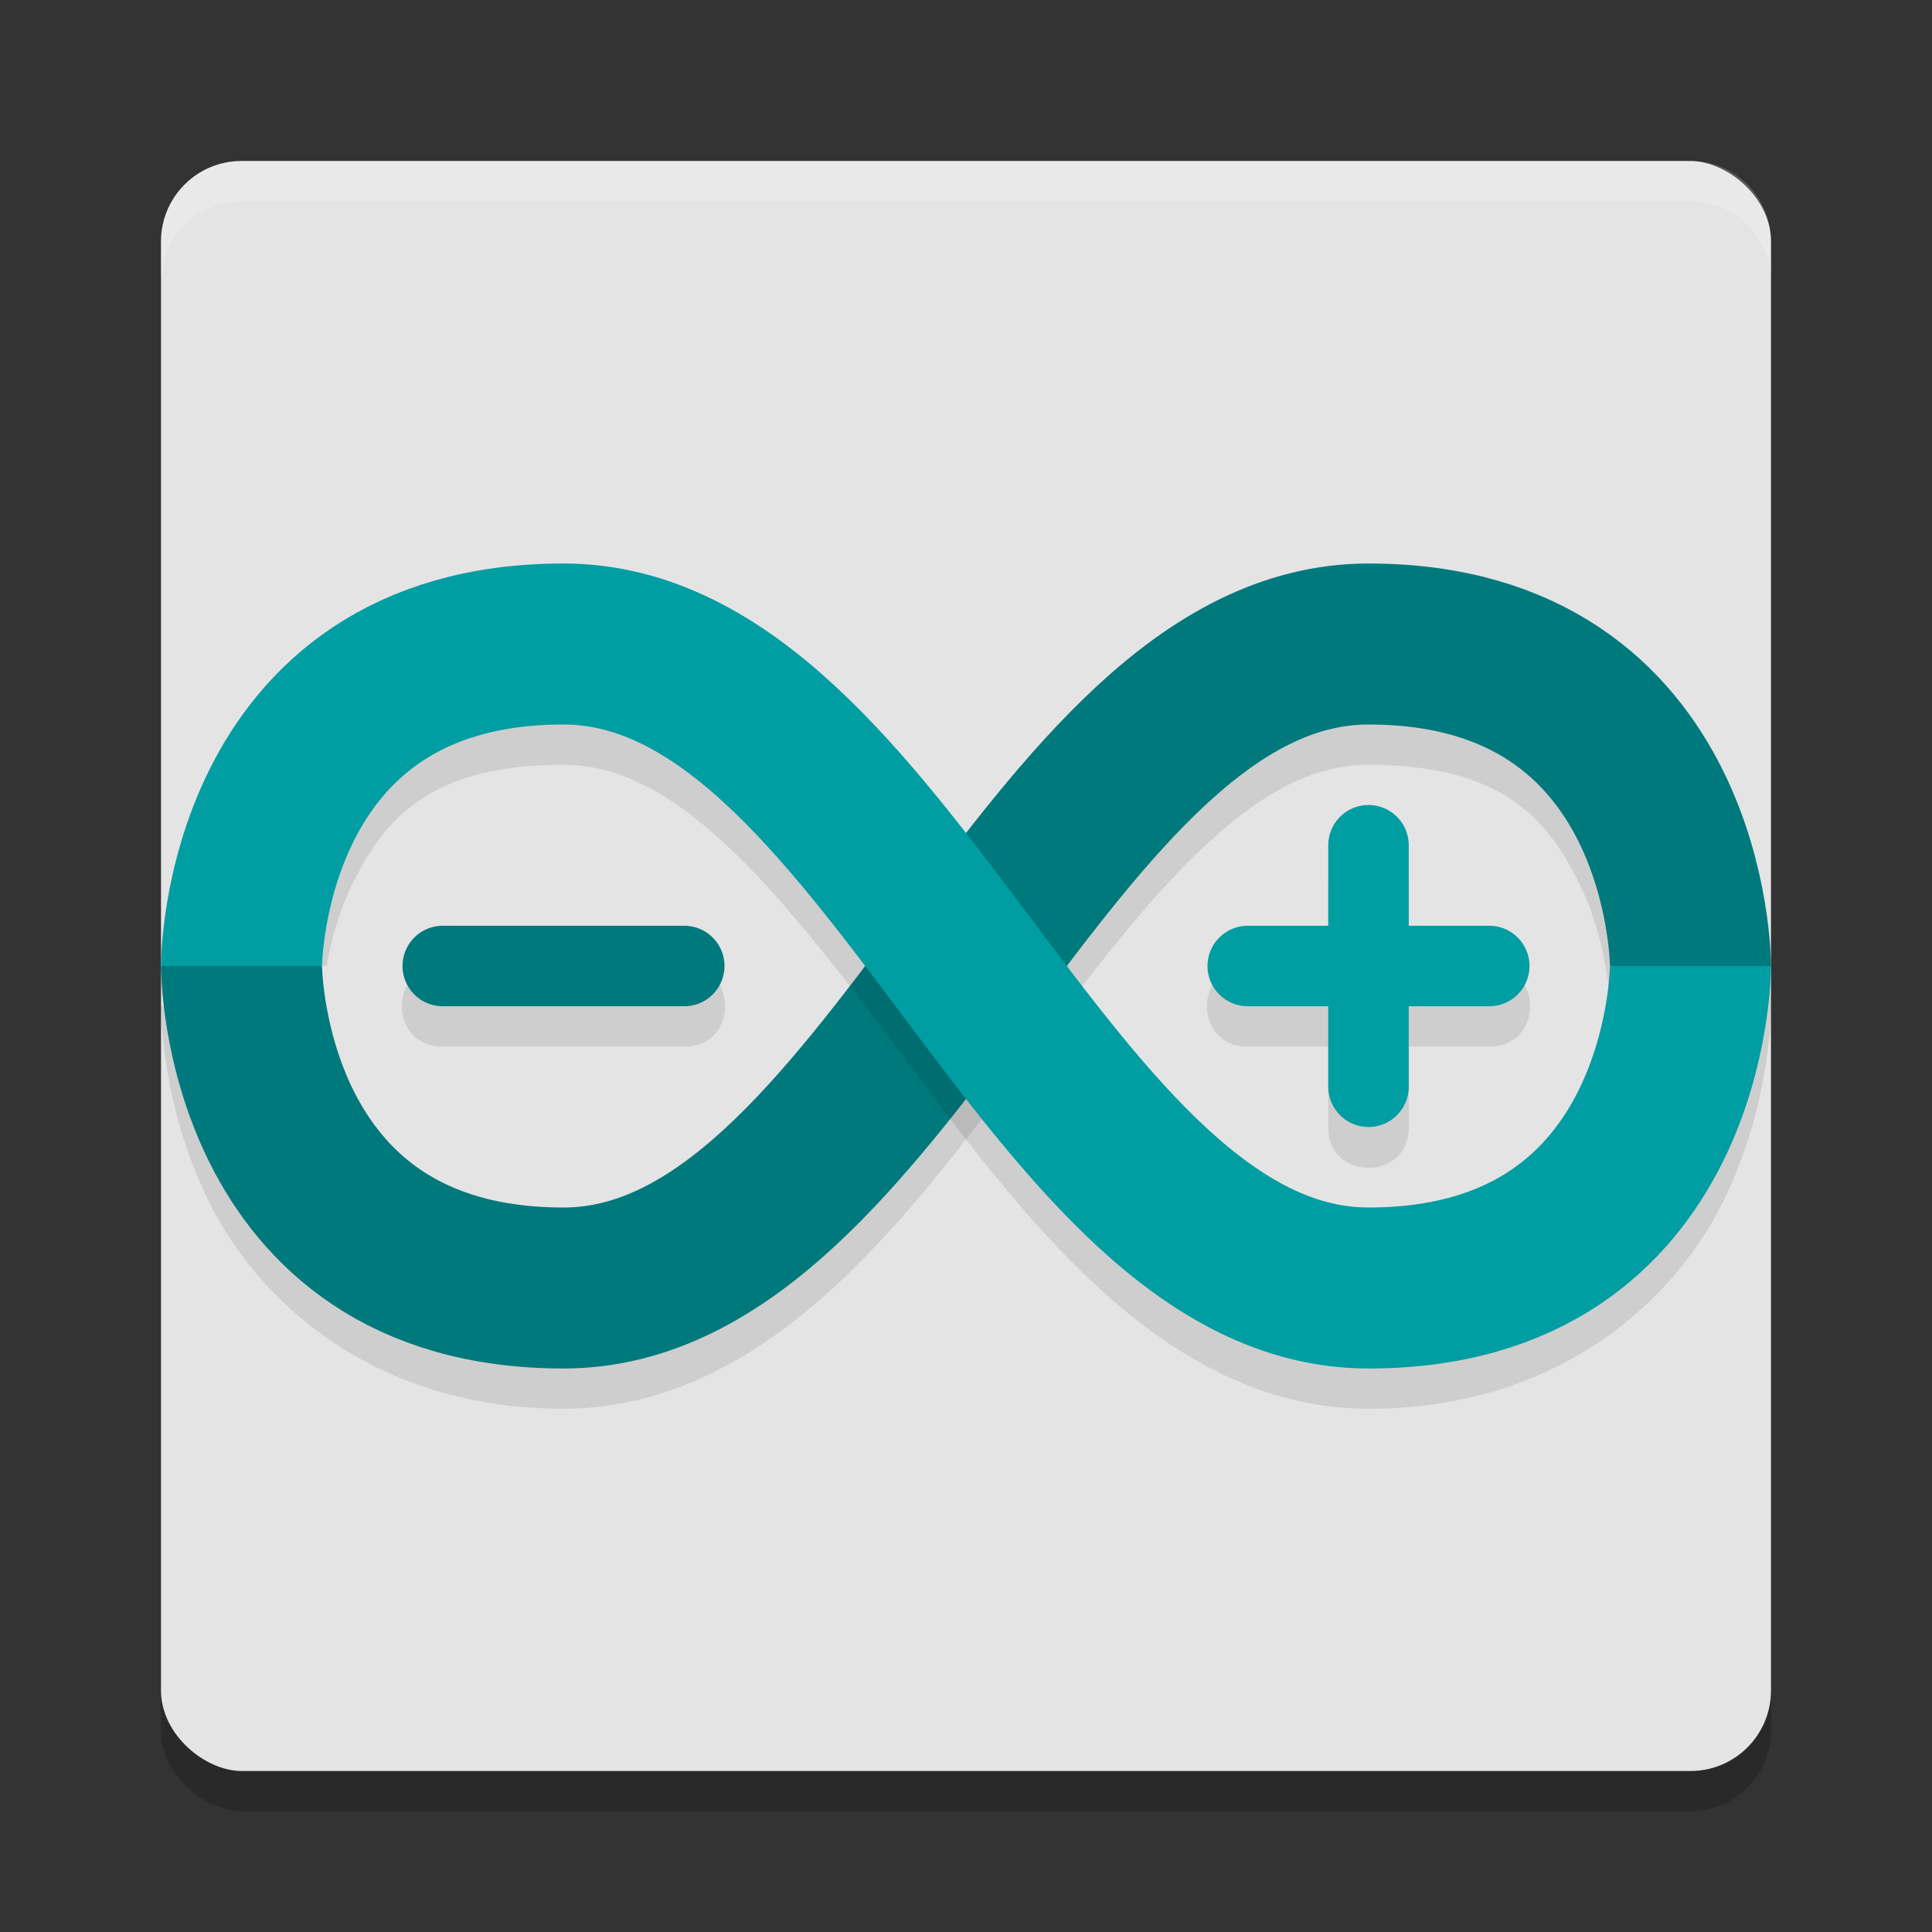 <svg xmlns="http://www.w3.org/2000/svg" width="48" height="48" version="1.1"><rect width="100%" height="100%" fill="#333333" stroke="none"/><defs>
<linearGradient id="ucPurpleBlue" x1="0%" y1="0%" x2="100%" y2="100%">
  <stop offset="0%" style="stop-color:#B794F4;stop-opacity:1"/>
  <stop offset="100%" style="stop-color:#4299E1;stop-opacity:1"/>
</linearGradient>
</defs>
 <rect style="opacity:0.2" width="40" height="40" x="-45" y="-44" rx="2" ry="2" transform="matrix(0,-1,-1,0,0,0)"/>
 <rect style="fill:#e4e4e4" width="40" height="40" x="-44" y="-44" rx="2" ry="2" transform="matrix(0,-1,-1,0,0,0)"/>
 <path style="opacity:0.2;fill:#ffffff" d="M 6,4 C 4.892,4 4,4.892 4,6 V 7 C 4,5.892 4.892,5 6,5 h 36 c 1.108,0 2,0.892 2,2 V 6 C 44,4.892 43.108,4 42,4 Z"/>
 <path style="opacity:0.1" d="m 34,15 c -2.667,0 -4.907,1.346 -6.732,3.031 -1.825,1.685 -3.367,3.77 -4.867,5.77 -1.5,2 -2.958,3.915 -4.383,5.23 C 16.593,30.346 15.333,31 14,31 10.667,31 9.551,29.628 8.789,28.105 8.028,26.582 8,25 8,25 H 4 C 4,25 3.972,27.418 5.211,29.895 6.449,32.372 9.333,35 14,35 c 2.667,0 4.907,-1.346 6.732,-3.031 1.825,-1.685 3.367,-3.77 4.867,-5.77 1.5,-2 2.958,-3.915 4.383,-5.23 C 31.407,19.654 32.667,19 34,19 c 3.333,0 4.449,1.372 5.211,2.895 C 39.972,23.418 40,25 40,25 h 4 c 0,0 0.028,-2.418 -1.211,-4.895 C 41.551,17.628 38.667,15 34,15 Z m -0.016,5.986 C 33.433,20.995 32.992,21.448 33,22 v 2 h -2 c -1.352,-0.019 -1.352,2.019 0,2 h 2 v 2 c -0.019,1.352 2.019,1.352 2,0 v -2 h 2 c 1.352,0.019 1.352,-2.019 0,-2 h -2 v -2 c 0.008,-0.564 -0.452,-1.022 -1.016,-1.014 z M 11,24 c -1.352,-0.019 -1.352,2.019 0,2 h 6 c 1.352,0.019 1.352,-2.019 0,-2 z"/>
 <path style="fill:none;stroke:#00797d;stroke-width:2;stroke-linecap:round;stroke-linejoin:round" d="m 11,24 h 6"/>
 <path style="fill:none;stroke:#009da2;stroke-width:2;stroke-linecap:round;stroke-linejoin:round" d="m 34,21 v 6 m -3,-3 h 6"/>
 <path style="fill:none;stroke:#00797d;stroke-width:4" d="m 6,24 c 0,0 0,8 8,8 8,0 12,-16 20,-16 8,0 8,8 8,8 v 0 0"/>
 <path style="opacity:0.1" d="M 14,15 C 9.333,15 6.449,17.628 5.211,20.105 4.446,21.635 4.186,23.071 4.082,24 h 4.031 C 8.216,23.416 8.412,22.649 8.789,21.895 9.551,20.372 10.667,19 14,19 c 1.333,0 2.593,0.654 4.018,1.969 1.425,1.315 2.883,3.23 4.383,5.23 1.5,2 3.042,4.085 4.867,5.77 C 29.093,33.654 31.333,35 34,35 38.667,35 41.551,32.372 42.789,29.895 44.028,27.418 44,25 44,25 h -4 c 0,0 -0.028,1.582 -0.789,3.105 C 38.449,29.628 37.333,31 34,31 c -1.333,0 -2.593,-0.654 -4.018,-1.969 -1.425,-1.315 -2.883,-3.23 -4.383,-5.23 -1.5,-2 -3.042,-4.085 -4.867,-5.77 C 18.907,16.346 16.667,15 14,15 Z"/>
 <path style="fill:none;stroke:#009da2;stroke-width:4" d="m 6,24 c 0,0 0,-8 8,-8 8,0 12,16 20,16 8,0 8,-8 8,-8 v 0 0"/>
</svg>
